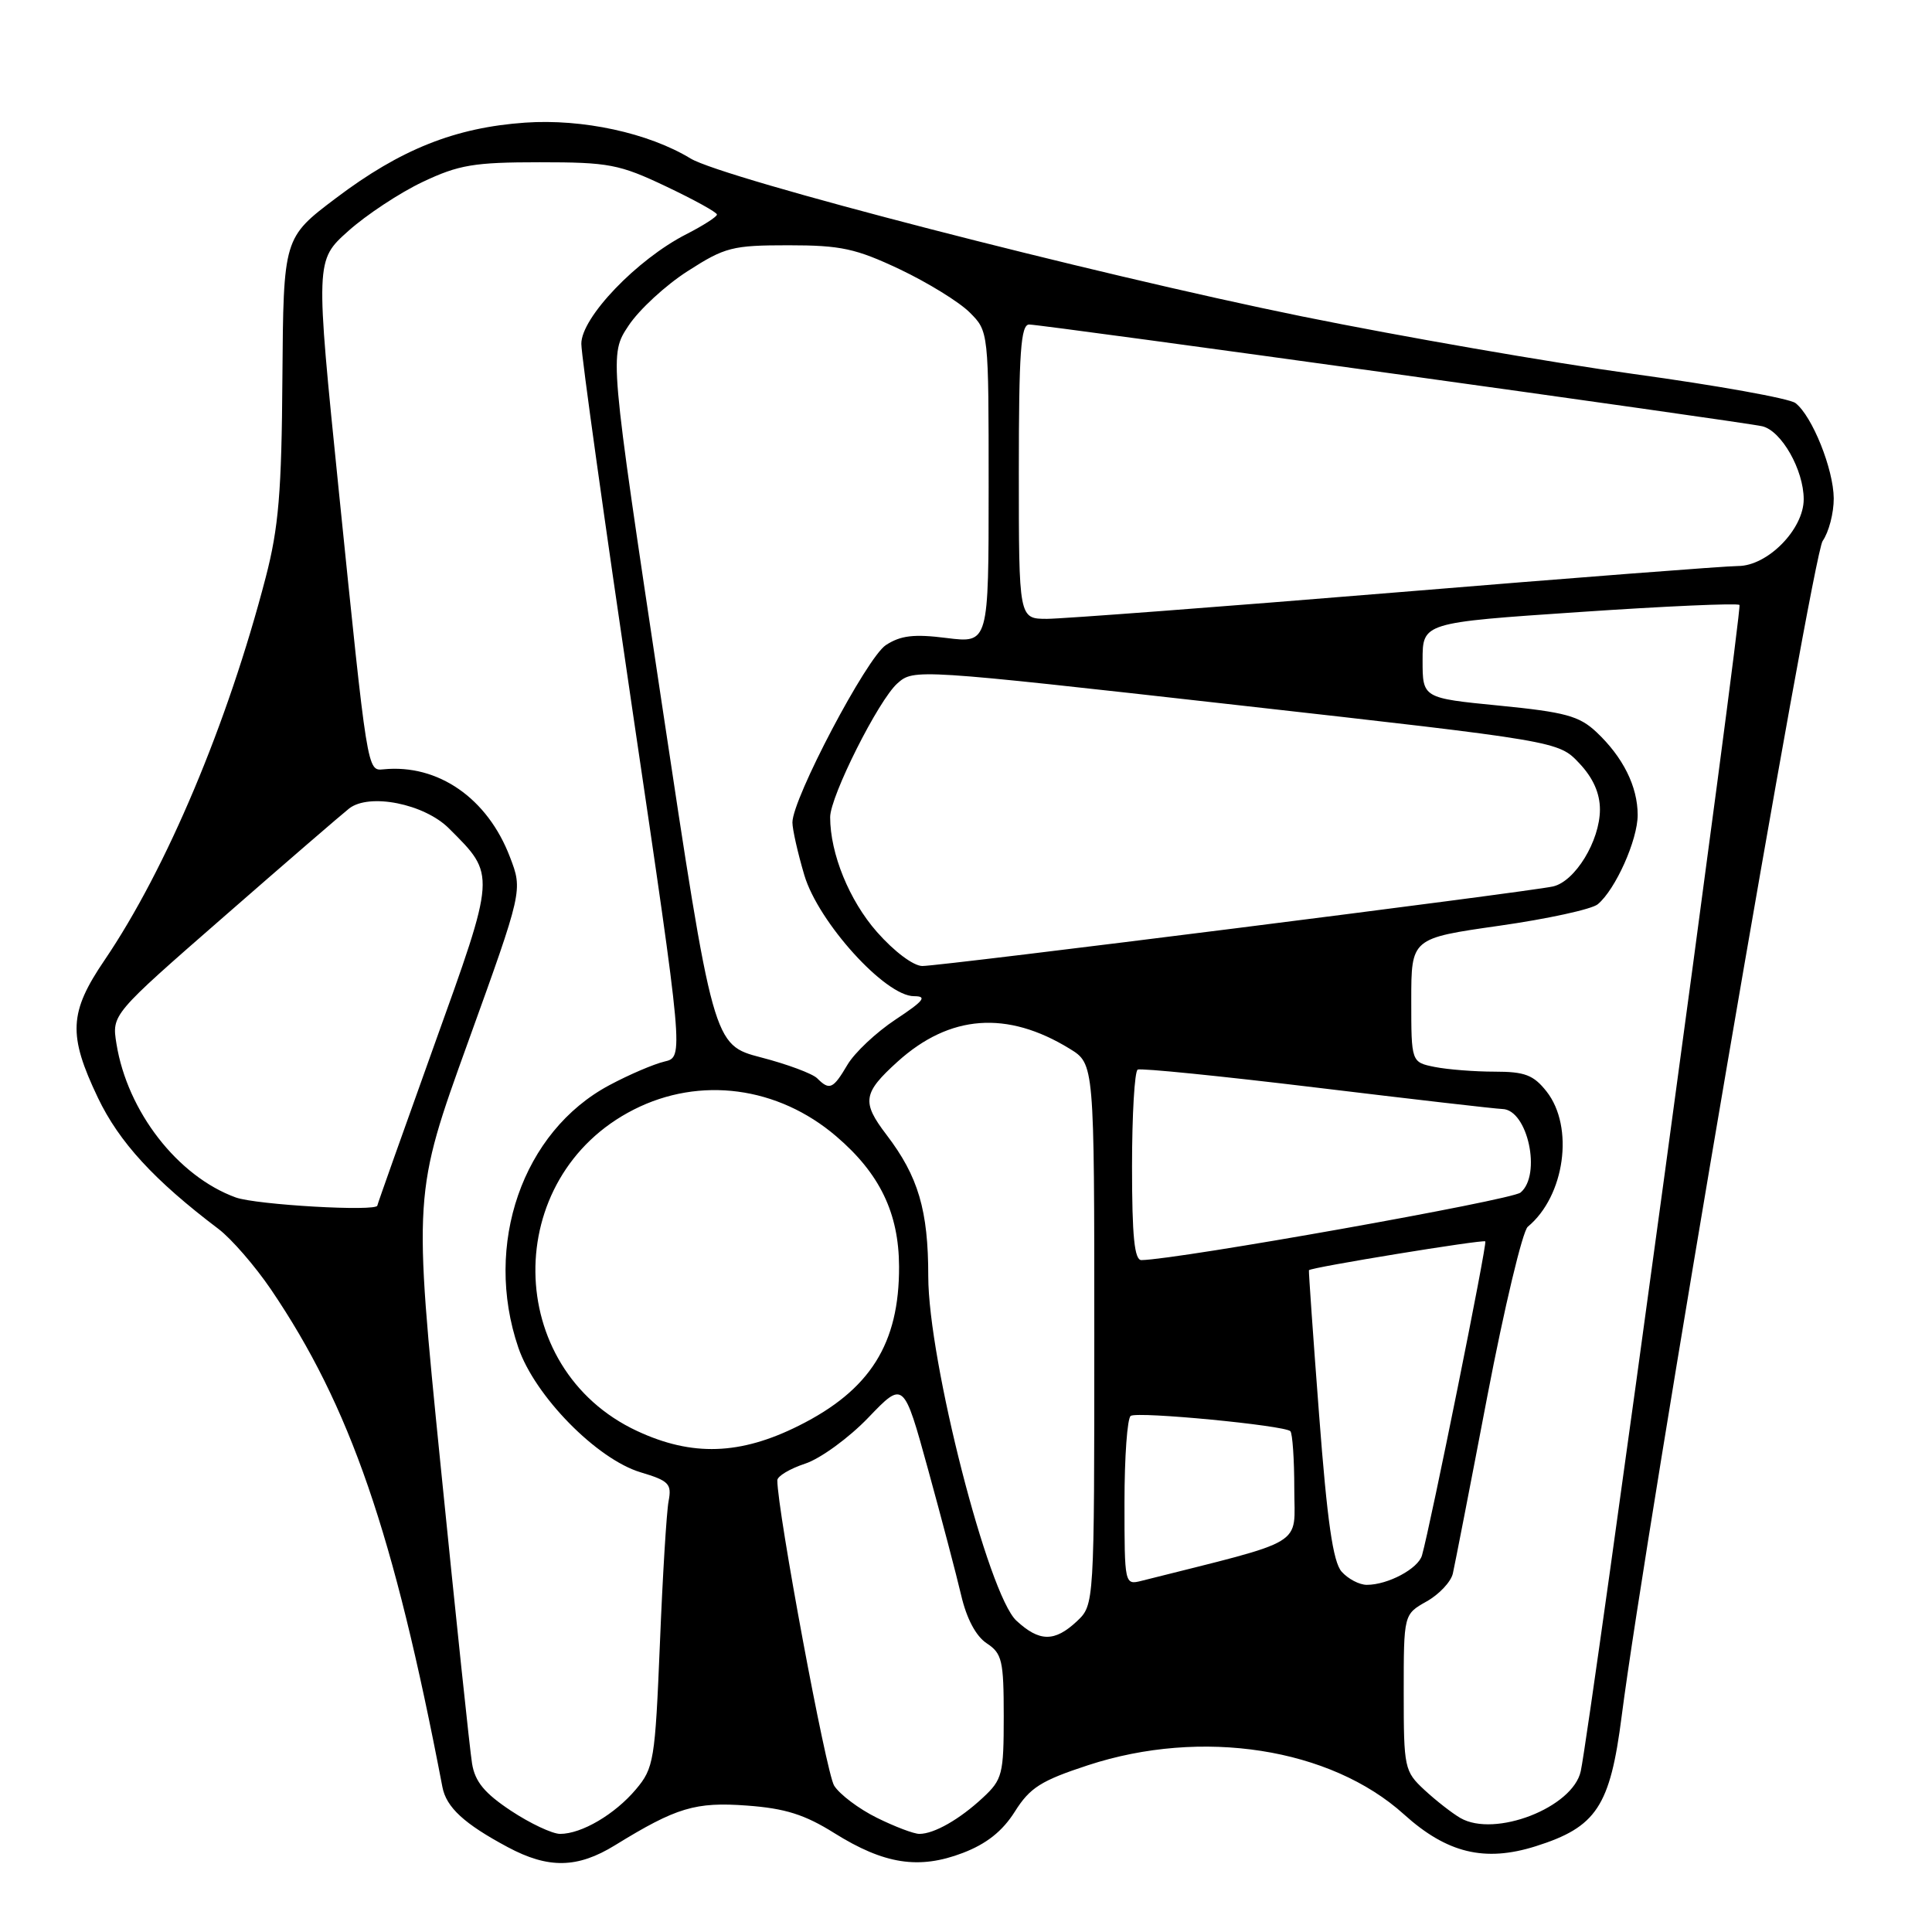 <?xml version="1.0" encoding="UTF-8" standalone="no"?>
<!DOCTYPE svg PUBLIC "-//W3C//DTD SVG 1.1//EN" "http://www.w3.org/Graphics/SVG/1.1/DTD/svg11.dtd" >
<svg xmlns="http://www.w3.org/2000/svg" xmlns:xlink="http://www.w3.org/1999/xlink" version="1.1" viewBox="0 0 256 256">
 <g >
 <path fill="currentColor"
d=" M 81.50 244.50 C 89.64 239.49 92.14 238.74 99.00 239.25 C 104.04 239.62 106.64 240.44 110.56 242.90 C 117.17 247.03 121.76 247.74 127.56 245.53 C 130.71 244.33 132.83 242.65 134.47 240.05 C 136.47 236.87 137.94 235.94 144.17 233.90 C 159.25 228.96 176.29 231.61 186.03 240.41 C 191.72 245.55 196.73 246.77 203.48 244.64 C 211.54 242.10 213.35 239.37 214.88 227.40 C 218.01 203.01 240.13 73.65 241.51 71.68 C 242.33 70.51 242.99 67.97 242.98 66.03 C 242.95 62.16 240.13 55.13 237.91 53.41 C 237.13 52.80 227.50 51.07 216.50 49.56 C 205.50 48.04 185.70 44.60 172.50 41.92 C 144.59 36.24 95.86 23.65 91.50 21.00 C 85.92 17.61 77.20 15.72 69.58 16.25 C 60.31 16.90 53.08 19.78 44.53 26.24 C 37.56 31.50 37.56 31.50 37.42 50.00 C 37.32 65.21 36.92 69.92 35.21 76.50 C 30.18 95.85 22.06 115.12 13.87 127.20 C 9.14 134.15 9.00 137.12 12.97 145.45 C 15.79 151.35 20.43 156.40 28.96 162.85 C 30.67 164.15 33.79 167.75 35.90 170.85 C 46.40 186.34 52.16 203.05 58.62 236.78 C 59.13 239.48 61.51 241.67 67.27 244.75 C 72.66 247.64 76.52 247.57 81.50 244.50 Z  M 67.70 239.93 C 64.20 237.61 62.94 236.08 62.55 233.68 C 62.26 231.93 60.40 214.23 58.40 194.34 C 54.77 158.17 54.77 158.17 62.02 138.08 C 69.27 117.99 69.27 117.99 67.57 113.56 C 64.60 105.76 58.04 101.22 50.81 101.94 C 48.65 102.15 48.70 102.43 44.89 65.01 C 41.79 34.51 41.79 34.51 46.15 30.61 C 48.54 28.47 52.98 25.54 56.00 24.11 C 60.79 21.84 62.80 21.50 71.50 21.50 C 80.67 21.50 82.06 21.76 88.25 24.70 C 91.96 26.46 95.00 28.13 95.00 28.43 C 95.00 28.72 93.18 29.89 90.95 31.03 C 84.39 34.37 76.99 42.10 77.03 45.57 C 77.04 47.18 80.11 69.10 83.83 94.28 C 90.60 140.06 90.60 140.06 88.05 140.66 C 86.65 140.99 83.36 142.39 80.75 143.79 C 69.24 149.92 64.03 164.93 68.68 178.56 C 70.86 184.97 79.07 193.34 84.89 195.09 C 88.64 196.21 89.03 196.62 88.59 198.92 C 88.32 200.34 87.80 208.84 87.44 217.81 C 86.80 233.27 86.64 234.28 84.26 237.10 C 81.47 240.41 77.07 243.00 74.22 243.00 C 73.19 243.00 70.25 241.62 67.70 239.93 Z  M 116.18 240.86 C 113.81 239.69 111.26 237.77 110.53 236.61 C 109.47 234.94 103.00 200.16 103.00 196.15 C 103.00 195.60 104.66 194.61 106.69 193.94 C 108.72 193.27 112.49 190.52 115.06 187.84 C 119.74 182.96 119.74 182.96 122.98 194.73 C 124.76 201.20 126.73 208.69 127.36 211.38 C 128.08 214.48 129.32 216.81 130.75 217.75 C 132.78 219.09 133.00 220.03 133.00 227.43 C 133.00 235.08 132.82 235.80 130.25 238.19 C 127.16 241.07 123.78 243.00 121.82 243.00 C 121.09 243.00 118.56 242.04 116.18 240.86 Z  M 193.50 240.89 C 192.40 240.25 190.26 238.58 188.75 237.18 C 186.09 234.71 186.00 234.28 186.00 224.27 C 186.00 213.91 186.00 213.91 189.03 212.20 C 190.69 211.27 192.26 209.60 192.51 208.50 C 192.76 207.40 194.82 196.85 197.07 185.05 C 199.33 173.25 201.75 163.12 202.44 162.55 C 207.35 158.49 208.62 149.33 204.93 144.63 C 203.20 142.44 202.05 142.00 198.05 142.00 C 195.41 142.00 191.84 141.72 190.12 141.38 C 187.00 140.75 187.00 140.75 187.00 132.54 C 187.00 124.33 187.00 124.33 198.64 122.67 C 205.04 121.76 210.92 120.48 211.71 119.82 C 214.06 117.87 217.00 111.30 217.00 107.99 C 217.00 104.21 215.06 100.32 211.53 97.00 C 209.25 94.86 207.39 94.36 198.68 93.50 C 188.50 92.50 188.50 92.50 188.50 87.50 C 188.50 82.50 188.50 82.50 209.26 81.10 C 220.68 80.32 230.24 79.90 230.49 80.16 C 230.90 80.56 210.73 228.79 209.46 234.68 C 208.43 239.51 198.07 243.54 193.50 240.89 Z  M 134.68 214.75 C 130.94 211.30 123.00 180.26 123.00 169.12 C 123.00 160.36 121.68 155.89 117.47 150.37 C 114.15 146.02 114.33 144.84 118.94 140.67 C 125.85 134.43 133.45 133.87 141.75 138.97 C 145.00 140.97 145.00 140.97 145.00 176.81 C 145.00 212.65 145.00 212.65 142.69 214.83 C 139.74 217.59 137.73 217.57 134.68 214.75 Z  M 149.00 199.08 C 149.00 193.05 149.37 187.89 149.83 187.61 C 150.80 187.00 170.21 188.87 170.98 189.64 C 171.26 189.93 171.50 193.36 171.50 197.26 C 171.50 205.04 173.43 203.88 151.25 209.47 C 149.02 210.03 149.00 209.95 149.00 199.08 Z  M 177.77 208.25 C 176.63 206.95 175.86 201.58 174.79 187.50 C 173.99 177.05 173.39 168.41 173.44 168.31 C 173.65 167.94 196.50 164.21 196.81 164.49 C 197.09 164.75 189.55 202.13 188.42 206.10 C 187.91 207.86 183.91 210.00 181.11 210.00 C 180.12 210.00 178.62 209.21 177.77 208.25 Z  M 84.43 189.62 C 66.65 181.34 66.39 155.94 83.99 147.02 C 92.74 142.58 103.08 143.95 110.81 150.57 C 116.58 155.50 119.10 160.74 119.13 167.81 C 119.17 178.05 115.30 184.19 105.85 188.91 C 98.08 192.80 91.71 193.01 84.43 189.62 Z  M 150.00 154.56 C 150.00 147.72 150.34 141.94 150.75 141.73 C 151.16 141.51 161.85 142.59 174.50 144.12 C 187.15 145.65 198.22 146.93 199.09 146.95 C 202.43 147.05 204.29 155.68 201.48 158.02 C 200.28 159.02 156.24 166.87 151.25 166.97 C 150.32 166.99 150.00 163.86 150.00 154.56 Z  M 31.24 158.67 C 23.54 155.87 16.87 147.27 15.43 138.30 C 14.81 134.43 14.81 134.43 29.66 121.47 C 37.83 114.33 45.30 107.89 46.25 107.14 C 48.91 105.04 56.23 106.50 59.50 109.78 C 65.73 116.00 65.76 115.62 57.48 138.65 C 53.37 150.11 50.00 159.60 50.00 159.74 C 50.00 160.57 33.96 159.65 31.24 158.67 Z  M 108.28 142.88 C 107.66 142.26 104.31 141.01 100.83 140.11 C 94.50 138.45 94.50 138.45 87.62 92.72 C 80.74 46.99 80.74 46.99 83.28 43.16 C 84.67 41.05 88.20 37.79 91.13 35.92 C 96.06 32.75 97.05 32.50 104.48 32.50 C 111.42 32.50 113.40 32.93 119.24 35.69 C 122.94 37.45 127.10 40.01 128.49 41.40 C 131.00 43.91 131.00 43.91 131.00 64.57 C 131.00 85.23 131.00 85.23 125.44 84.54 C 121.11 83.99 119.34 84.20 117.38 85.48 C 114.84 87.15 105.00 105.82 105.00 108.98 C 105.00 109.89 105.71 113.04 106.58 115.97 C 108.44 122.21 117.30 132.00 121.11 132.00 C 122.90 132.00 122.41 132.62 118.67 135.09 C 116.10 136.79 113.23 139.49 112.29 141.09 C 110.39 144.31 109.92 144.52 108.28 142.88 Z  M 116.20 123.49 C 112.53 119.32 110.00 113.11 110.00 108.28 C 110.00 105.53 116.40 92.78 118.91 90.55 C 121.08 88.62 121.37 88.64 163.80 93.41 C 206.50 98.21 206.50 98.21 209.25 101.12 C 211.09 103.06 212.00 105.11 212.00 107.27 C 211.99 111.42 208.71 116.80 205.78 117.46 C 202.61 118.18 124.75 128.00 122.22 128.00 C 121.04 128.00 118.49 126.09 116.20 123.49 Z  M 135.00 62.50 C 135.00 46.68 135.26 43.00 136.37 43.00 C 138.12 43.00 230.85 55.87 233.50 56.48 C 236.05 57.07 239.00 62.27 239.00 66.16 C 239.00 70.13 234.21 75.00 230.30 75.00 C 228.73 75.00 208.34 76.57 184.97 78.50 C 161.61 80.42 140.81 81.99 138.75 82.00 C 135.00 82.00 135.00 82.00 135.00 62.50 Z "/>
</g>
</svg>